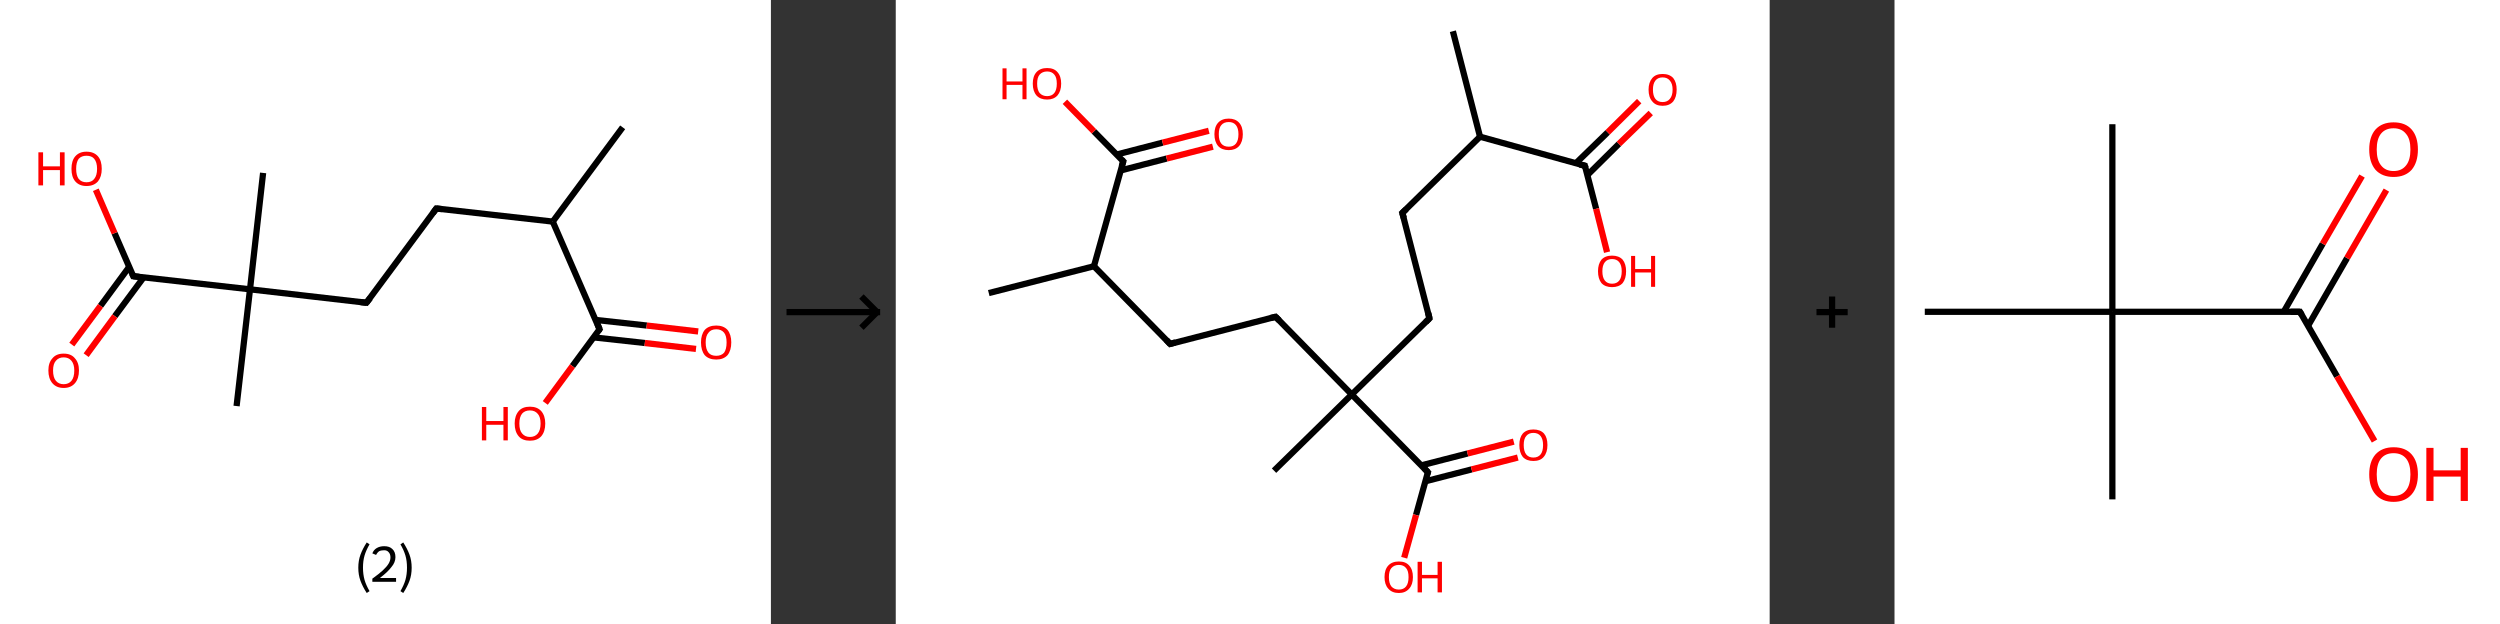 <?xml version='1.0' encoding='ASCII' standalone='yes'?>
<svg xmlns="http://www.w3.org/2000/svg" xmlns:xlink="http://www.w3.org/1999/xlink" version="1.1" width="801.0px" viewBox="0 0 801.0 200.0" height="200.0px">
  <rect x="0" y="0" width="801.0" height="200.0" fill="#333333" stroke="none"/>
  <g>
    <g transform="translate(0, 0) scale(1 1) "><!-- END OF HEADER -->
<rect style="opacity:1.0;fill:#FFFFFF;stroke:none" width="247.0" height="200.0" x="0.0" y="0.0"> </rect>
<path class="bond-0 atom-0 atom-1" d="M 199.5,40.8 L 177.1,71.0" style="fill:none;fill-rule:evenodd;stroke:#000000;stroke-width:2.0px;stroke-linecap:butt;stroke-linejoin:miter;stroke-opacity:1"/>
<path class="bond-1 atom-1 atom-2" d="M 177.1,71.0 L 139.8,66.8" style="fill:none;fill-rule:evenodd;stroke:#000000;stroke-width:2.0px;stroke-linecap:butt;stroke-linejoin:miter;stroke-opacity:1"/>
<path class="bond-2 atom-2 atom-3" d="M 139.8,66.8 L 117.4,97.0" style="fill:none;fill-rule:evenodd;stroke:#000000;stroke-width:2.0px;stroke-linecap:butt;stroke-linejoin:miter;stroke-opacity:1"/>
<path class="bond-3 atom-3 atom-4" d="M 117.4,97.0 L 80.1,92.7" style="fill:none;fill-rule:evenodd;stroke:#000000;stroke-width:2.0px;stroke-linecap:butt;stroke-linejoin:miter;stroke-opacity:1"/>
<path class="bond-4 atom-4 atom-5" d="M 80.1,92.7 L 84.3,55.4" style="fill:none;fill-rule:evenodd;stroke:#000000;stroke-width:2.0px;stroke-linecap:butt;stroke-linejoin:miter;stroke-opacity:1"/>
<path class="bond-5 atom-4 atom-6" d="M 80.1,92.7 L 75.8,130.1" style="fill:none;fill-rule:evenodd;stroke:#000000;stroke-width:2.0px;stroke-linecap:butt;stroke-linejoin:miter;stroke-opacity:1"/>
<path class="bond-6 atom-4 atom-7" d="M 80.1,92.7 L 42.7,88.5" style="fill:none;fill-rule:evenodd;stroke:#000000;stroke-width:2.0px;stroke-linecap:butt;stroke-linejoin:miter;stroke-opacity:1"/>
<path class="bond-7 atom-7 atom-8" d="M 41.4,85.5 L 32.2,98.0" style="fill:none;fill-rule:evenodd;stroke:#000000;stroke-width:2.0px;stroke-linecap:butt;stroke-linejoin:miter;stroke-opacity:1"/>
<path class="bond-7 atom-7 atom-8" d="M 32.2,98.0 L 23.0,110.4" style="fill:none;fill-rule:evenodd;stroke:#FF0000;stroke-width:2.0px;stroke-linecap:butt;stroke-linejoin:miter;stroke-opacity:1"/>
<path class="bond-7 atom-7 atom-8" d="M 46.0,88.9 L 36.8,101.3" style="fill:none;fill-rule:evenodd;stroke:#000000;stroke-width:2.0px;stroke-linecap:butt;stroke-linejoin:miter;stroke-opacity:1"/>
<path class="bond-7 atom-7 atom-8" d="M 36.8,101.3 L 27.6,113.8" style="fill:none;fill-rule:evenodd;stroke:#FF0000;stroke-width:2.0px;stroke-linecap:butt;stroke-linejoin:miter;stroke-opacity:1"/>
<path class="bond-8 atom-7 atom-9" d="M 42.7,88.5 L 36.7,74.7" style="fill:none;fill-rule:evenodd;stroke:#000000;stroke-width:2.0px;stroke-linecap:butt;stroke-linejoin:miter;stroke-opacity:1"/>
<path class="bond-8 atom-7 atom-9" d="M 36.7,74.7 L 30.7,60.8" style="fill:none;fill-rule:evenodd;stroke:#FF0000;stroke-width:2.0px;stroke-linecap:butt;stroke-linejoin:miter;stroke-opacity:1"/>
<path class="bond-9 atom-1 atom-10" d="M 177.1,71.0 L 192.1,105.5" style="fill:none;fill-rule:evenodd;stroke:#000000;stroke-width:2.0px;stroke-linecap:butt;stroke-linejoin:miter;stroke-opacity:1"/>
<path class="bond-10 atom-10 atom-11" d="M 190.2,108.1 L 206.6,109.9" style="fill:none;fill-rule:evenodd;stroke:#000000;stroke-width:2.0px;stroke-linecap:butt;stroke-linejoin:miter;stroke-opacity:1"/>
<path class="bond-10 atom-10 atom-11" d="M 206.6,109.9 L 223.0,111.8" style="fill:none;fill-rule:evenodd;stroke:#FF0000;stroke-width:2.0px;stroke-linecap:butt;stroke-linejoin:miter;stroke-opacity:1"/>
<path class="bond-10 atom-10 atom-11" d="M 190.8,102.5 L 207.2,104.3" style="fill:none;fill-rule:evenodd;stroke:#000000;stroke-width:2.0px;stroke-linecap:butt;stroke-linejoin:miter;stroke-opacity:1"/>
<path class="bond-10 atom-10 atom-11" d="M 207.2,104.3 L 223.7,106.2" style="fill:none;fill-rule:evenodd;stroke:#FF0000;stroke-width:2.0px;stroke-linecap:butt;stroke-linejoin:miter;stroke-opacity:1"/>
<path class="bond-11 atom-10 atom-12" d="M 192.1,105.5 L 183.4,117.3" style="fill:none;fill-rule:evenodd;stroke:#000000;stroke-width:2.0px;stroke-linecap:butt;stroke-linejoin:miter;stroke-opacity:1"/>
<path class="bond-11 atom-10 atom-12" d="M 183.4,117.3 L 174.7,129.1" style="fill:none;fill-rule:evenodd;stroke:#FF0000;stroke-width:2.0px;stroke-linecap:butt;stroke-linejoin:miter;stroke-opacity:1"/>
<path d="M 141.6,67.0 L 139.8,66.8 L 138.7,68.3" style="fill:none;stroke:#000000;stroke-width:2.0px;stroke-linecap:butt;stroke-linejoin:miter;stroke-opacity:1;"/>
<path d="M 118.6,95.5 L 117.4,97.0 L 115.6,96.8" style="fill:none;stroke:#000000;stroke-width:2.0px;stroke-linecap:butt;stroke-linejoin:miter;stroke-opacity:1;"/>
<path d="M 44.6,88.7 L 42.7,88.5 L 42.4,87.8" style="fill:none;stroke:#000000;stroke-width:2.0px;stroke-linecap:butt;stroke-linejoin:miter;stroke-opacity:1;"/>
<path d="M 191.4,103.7 L 192.1,105.5 L 191.7,106.0" style="fill:none;stroke:#000000;stroke-width:2.0px;stroke-linecap:butt;stroke-linejoin:miter;stroke-opacity:1;"/>
<path class="atom-8" d="M 15.5 118.7 Q 15.5 116.2, 16.8 114.8 Q 18.0 113.3, 20.4 113.3 Q 22.8 113.3, 24.0 114.8 Q 25.3 116.2, 25.3 118.7 Q 25.3 121.3, 24.0 122.8 Q 22.7 124.3, 20.4 124.3 Q 18.1 124.3, 16.8 122.8 Q 15.5 121.3, 15.5 118.7 M 20.4 123.1 Q 22.0 123.1, 22.9 122.0 Q 23.8 120.9, 23.8 118.7 Q 23.8 116.7, 22.9 115.6 Q 22.0 114.5, 20.4 114.5 Q 18.8 114.5, 17.9 115.6 Q 17.0 116.6, 17.0 118.7 Q 17.0 120.9, 17.9 122.0 Q 18.8 123.1, 20.4 123.1 " fill="#FF0000"/>
<path class="atom-9" d="M 12.3 48.8 L 13.8 48.8 L 13.8 53.3 L 19.2 53.3 L 19.2 48.8 L 20.7 48.8 L 20.7 59.4 L 19.2 59.4 L 19.2 54.5 L 13.8 54.5 L 13.8 59.4 L 12.3 59.4 L 12.3 48.8 " fill="#FF0000"/>
<path class="atom-9" d="M 22.9 54.1 Q 22.9 51.5, 24.1 50.1 Q 25.4 48.6, 27.7 48.6 Q 30.1 48.6, 31.4 50.1 Q 32.6 51.5, 32.6 54.1 Q 32.6 56.6, 31.4 58.1 Q 30.1 59.6, 27.7 59.6 Q 25.4 59.6, 24.1 58.1 Q 22.9 56.7, 22.9 54.1 M 27.7 58.4 Q 29.4 58.4, 30.2 57.3 Q 31.1 56.2, 31.1 54.1 Q 31.1 52.0, 30.2 50.9 Q 29.4 49.9, 27.7 49.9 Q 26.1 49.9, 25.2 50.9 Q 24.4 52.0, 24.4 54.1 Q 24.4 56.2, 25.2 57.3 Q 26.1 58.4, 27.7 58.4 " fill="#FF0000"/>
<path class="atom-11" d="M 224.6 109.7 Q 224.6 107.2, 225.8 105.7 Q 227.1 104.3, 229.5 104.3 Q 231.8 104.3, 233.1 105.7 Q 234.3 107.2, 234.3 109.7 Q 234.3 112.3, 233.1 113.8 Q 231.8 115.2, 229.5 115.2 Q 227.1 115.2, 225.8 113.8 Q 224.6 112.3, 224.6 109.7 M 229.5 114.0 Q 231.1 114.0, 232.0 113.0 Q 232.8 111.9, 232.8 109.7 Q 232.8 107.6, 232.0 106.6 Q 231.1 105.5, 229.5 105.5 Q 227.8 105.5, 227.0 106.6 Q 226.1 107.6, 226.1 109.7 Q 226.1 111.9, 227.0 113.0 Q 227.8 114.0, 229.5 114.0 " fill="#FF0000"/>
<path class="atom-12" d="M 154.4 130.4 L 155.8 130.4 L 155.8 134.9 L 161.3 134.9 L 161.3 130.4 L 162.7 130.4 L 162.7 141.1 L 161.3 141.1 L 161.3 136.1 L 155.8 136.1 L 155.8 141.1 L 154.4 141.1 L 154.4 130.4 " fill="#FF0000"/>
<path class="atom-12" d="M 164.9 135.7 Q 164.9 133.2, 166.2 131.7 Q 167.4 130.3, 169.8 130.3 Q 172.1 130.3, 173.4 131.7 Q 174.7 133.2, 174.7 135.7 Q 174.7 138.3, 173.4 139.8 Q 172.1 141.2, 169.8 141.2 Q 167.4 141.2, 166.2 139.8 Q 164.9 138.3, 164.9 135.7 M 169.8 140.0 Q 171.4 140.0, 172.3 138.9 Q 173.2 137.8, 173.2 135.7 Q 173.2 133.6, 172.3 132.6 Q 171.4 131.5, 169.8 131.5 Q 168.2 131.5, 167.3 132.5 Q 166.4 133.6, 166.4 135.7 Q 166.4 137.9, 167.3 138.9 Q 168.2 140.0, 169.8 140.0 " fill="#FF0000"/>
<path class="legend" d="M 114.8 181.9 Q 114.8 179.6, 115.5 177.7 Q 116.2 175.8, 117.5 173.8 L 118.4 174.4 Q 117.3 176.3, 116.8 178.0 Q 116.3 179.7, 116.3 181.9 Q 116.3 184.0, 116.8 185.8 Q 117.3 187.5, 118.4 189.4 L 117.5 190.0 Q 116.2 188.0, 115.5 186.1 Q 114.8 184.2, 114.8 181.9 " fill="#000000"/>
<path class="legend" d="M 119.3 177.3 Q 119.7 176.2, 120.7 175.6 Q 121.7 175.0, 123.1 175.0 Q 124.8 175.0, 125.7 175.9 Q 126.7 176.8, 126.7 178.5 Q 126.7 180.2, 125.4 181.7 Q 124.2 183.3, 121.7 185.2 L 126.9 185.2 L 126.9 186.4 L 119.3 186.4 L 119.3 185.4 Q 121.4 183.9, 122.6 182.8 Q 123.9 181.6, 124.5 180.6 Q 125.1 179.6, 125.1 178.6 Q 125.1 177.5, 124.5 176.9 Q 124.0 176.3, 123.1 176.3 Q 122.1 176.3, 121.5 176.6 Q 120.9 177.0, 120.5 177.8 L 119.3 177.3 " fill="#000000"/>
<path class="legend" d="M 131.9 181.9 Q 131.9 184.2, 131.2 186.1 Q 130.5 188.0, 129.2 190.0 L 128.3 189.4 Q 129.4 187.5, 129.9 185.8 Q 130.4 184.0, 130.4 181.9 Q 130.4 179.7, 129.9 178.0 Q 129.4 176.3, 128.3 174.4 L 129.2 173.8 Q 130.5 175.8, 131.2 177.7 Q 131.9 179.6, 131.9 181.9 " fill="#000000"/>
</g>
    <g transform="translate(247.0, 0) scale(1 1) "><line x1="5" y1="100" x2="35" y2="100" style="stroke:rgb(0,0,0);stroke-width:2"/>
  <line x1="34" y1="100" x2="29" y2="95" style="stroke:rgb(0,0,0);stroke-width:2"/>
  <line x1="34" y1="100" x2="29" y2="105" style="stroke:rgb(0,0,0);stroke-width:2"/>
</g>
    <g transform="translate(287.0, 0) scale(1 1) "><!-- END OF HEADER -->
<rect style="opacity:1.0;fill:#FFFFFF;stroke:none" width="280.0" height="200.0" x="0.0" y="0.0"> </rect>
<path class="bond-0 atom-0 atom-1" d="M 178.5,10.0 L 187.2,43.8" style="fill:none;fill-rule:evenodd;stroke:#000000;stroke-width:2.0px;stroke-linecap:butt;stroke-linejoin:miter;stroke-opacity:1"/>
<path class="bond-1 atom-1 atom-2" d="M 187.2,43.8 L 162.3,68.2" style="fill:none;fill-rule:evenodd;stroke:#000000;stroke-width:2.0px;stroke-linecap:butt;stroke-linejoin:miter;stroke-opacity:1"/>
<path class="bond-2 atom-2 atom-3" d="M 162.3,68.2 L 171.0,102.0" style="fill:none;fill-rule:evenodd;stroke:#000000;stroke-width:2.0px;stroke-linecap:butt;stroke-linejoin:miter;stroke-opacity:1"/>
<path class="bond-3 atom-3 atom-4" d="M 171.0,102.0 L 146.1,126.4" style="fill:none;fill-rule:evenodd;stroke:#000000;stroke-width:2.0px;stroke-linecap:butt;stroke-linejoin:miter;stroke-opacity:1"/>
<path class="bond-4 atom-4 atom-5" d="M 146.1,126.4 L 121.2,150.8" style="fill:none;fill-rule:evenodd;stroke:#000000;stroke-width:2.0px;stroke-linecap:butt;stroke-linejoin:miter;stroke-opacity:1"/>
<path class="bond-5 atom-4 atom-6" d="M 146.1,126.4 L 121.7,101.5" style="fill:none;fill-rule:evenodd;stroke:#000000;stroke-width:2.0px;stroke-linecap:butt;stroke-linejoin:miter;stroke-opacity:1"/>
<path class="bond-6 atom-6 atom-7" d="M 121.7,101.5 L 87.9,110.2" style="fill:none;fill-rule:evenodd;stroke:#000000;stroke-width:2.0px;stroke-linecap:butt;stroke-linejoin:miter;stroke-opacity:1"/>
<path class="bond-7 atom-7 atom-8" d="M 87.9,110.2 L 63.5,85.3" style="fill:none;fill-rule:evenodd;stroke:#000000;stroke-width:2.0px;stroke-linecap:butt;stroke-linejoin:miter;stroke-opacity:1"/>
<path class="bond-8 atom-8 atom-9" d="M 63.5,85.3 L 29.8,93.9" style="fill:none;fill-rule:evenodd;stroke:#000000;stroke-width:2.0px;stroke-linecap:butt;stroke-linejoin:miter;stroke-opacity:1"/>
<path class="bond-9 atom-8 atom-10" d="M 63.5,85.3 L 72.9,51.7" style="fill:none;fill-rule:evenodd;stroke:#000000;stroke-width:2.0px;stroke-linecap:butt;stroke-linejoin:miter;stroke-opacity:1"/>
<path class="bond-10 atom-10 atom-11" d="M 72.1,54.6 L 86.8,50.8" style="fill:none;fill-rule:evenodd;stroke:#000000;stroke-width:2.0px;stroke-linecap:butt;stroke-linejoin:miter;stroke-opacity:1"/>
<path class="bond-10 atom-10 atom-11" d="M 86.8,50.8 L 101.6,47.0" style="fill:none;fill-rule:evenodd;stroke:#FF0000;stroke-width:2.0px;stroke-linecap:butt;stroke-linejoin:miter;stroke-opacity:1"/>
<path class="bond-10 atom-10 atom-11" d="M 70.8,49.5 L 85.5,45.7" style="fill:none;fill-rule:evenodd;stroke:#000000;stroke-width:2.0px;stroke-linecap:butt;stroke-linejoin:miter;stroke-opacity:1"/>
<path class="bond-10 atom-10 atom-11" d="M 85.5,45.7 L 100.3,41.9" style="fill:none;fill-rule:evenodd;stroke:#FF0000;stroke-width:2.0px;stroke-linecap:butt;stroke-linejoin:miter;stroke-opacity:1"/>
<path class="bond-11 atom-10 atom-12" d="M 72.9,51.7 L 63.5,42.1" style="fill:none;fill-rule:evenodd;stroke:#000000;stroke-width:2.0px;stroke-linecap:butt;stroke-linejoin:miter;stroke-opacity:1"/>
<path class="bond-11 atom-10 atom-12" d="M 63.5,42.1 L 54.2,32.6" style="fill:none;fill-rule:evenodd;stroke:#FF0000;stroke-width:2.0px;stroke-linecap:butt;stroke-linejoin:miter;stroke-opacity:1"/>
<path class="bond-12 atom-4 atom-13" d="M 146.1,126.4 L 170.5,151.3" style="fill:none;fill-rule:evenodd;stroke:#000000;stroke-width:2.0px;stroke-linecap:butt;stroke-linejoin:miter;stroke-opacity:1"/>
<path class="bond-13 atom-13 atom-14" d="M 169.7,154.2 L 184.5,150.4" style="fill:none;fill-rule:evenodd;stroke:#000000;stroke-width:2.0px;stroke-linecap:butt;stroke-linejoin:miter;stroke-opacity:1"/>
<path class="bond-13 atom-13 atom-14" d="M 184.5,150.4 L 199.3,146.6" style="fill:none;fill-rule:evenodd;stroke:#FF0000;stroke-width:2.0px;stroke-linecap:butt;stroke-linejoin:miter;stroke-opacity:1"/>
<path class="bond-13 atom-13 atom-14" d="M 168.4,149.1 L 183.2,145.3" style="fill:none;fill-rule:evenodd;stroke:#000000;stroke-width:2.0px;stroke-linecap:butt;stroke-linejoin:miter;stroke-opacity:1"/>
<path class="bond-13 atom-13 atom-14" d="M 183.2,145.3 L 198.0,141.5" style="fill:none;fill-rule:evenodd;stroke:#FF0000;stroke-width:2.0px;stroke-linecap:butt;stroke-linejoin:miter;stroke-opacity:1"/>
<path class="bond-14 atom-13 atom-15" d="M 170.5,151.3 L 166.7,165.0" style="fill:none;fill-rule:evenodd;stroke:#000000;stroke-width:2.0px;stroke-linecap:butt;stroke-linejoin:miter;stroke-opacity:1"/>
<path class="bond-14 atom-13 atom-15" d="M 166.7,165.0 L 162.9,178.7" style="fill:none;fill-rule:evenodd;stroke:#FF0000;stroke-width:2.0px;stroke-linecap:butt;stroke-linejoin:miter;stroke-opacity:1"/>
<path class="bond-15 atom-1 atom-16" d="M 187.2,43.8 L 220.8,53.1" style="fill:none;fill-rule:evenodd;stroke:#000000;stroke-width:2.0px;stroke-linecap:butt;stroke-linejoin:miter;stroke-opacity:1"/>
<path class="bond-16 atom-16 atom-17" d="M 221.6,56.1 L 231.7,46.1" style="fill:none;fill-rule:evenodd;stroke:#000000;stroke-width:2.0px;stroke-linecap:butt;stroke-linejoin:miter;stroke-opacity:1"/>
<path class="bond-16 atom-16 atom-17" d="M 231.7,46.1 L 241.9,36.2" style="fill:none;fill-rule:evenodd;stroke:#FF0000;stroke-width:2.0px;stroke-linecap:butt;stroke-linejoin:miter;stroke-opacity:1"/>
<path class="bond-16 atom-16 atom-17" d="M 217.9,52.3 L 228.1,42.4" style="fill:none;fill-rule:evenodd;stroke:#000000;stroke-width:2.0px;stroke-linecap:butt;stroke-linejoin:miter;stroke-opacity:1"/>
<path class="bond-16 atom-16 atom-17" d="M 228.1,42.4 L 238.2,32.4" style="fill:none;fill-rule:evenodd;stroke:#FF0000;stroke-width:2.0px;stroke-linecap:butt;stroke-linejoin:miter;stroke-opacity:1"/>
<path class="bond-17 atom-16 atom-18" d="M 220.8,53.1 L 224.4,66.9" style="fill:none;fill-rule:evenodd;stroke:#000000;stroke-width:2.0px;stroke-linecap:butt;stroke-linejoin:miter;stroke-opacity:1"/>
<path class="bond-17 atom-16 atom-18" d="M 224.4,66.9 L 227.9,80.8" style="fill:none;fill-rule:evenodd;stroke:#FF0000;stroke-width:2.0px;stroke-linecap:butt;stroke-linejoin:miter;stroke-opacity:1"/>
<path d="M 163.6,67.0 L 162.3,68.2 L 162.8,69.9" style="fill:none;stroke:#000000;stroke-width:2.0px;stroke-linecap:butt;stroke-linejoin:miter;stroke-opacity:1;"/>
<path d="M 170.6,100.3 L 171.0,102.0 L 169.8,103.2" style="fill:none;stroke:#000000;stroke-width:2.0px;stroke-linecap:butt;stroke-linejoin:miter;stroke-opacity:1;"/>
<path d="M 122.9,102.7 L 121.7,101.5 L 120.0,101.9" style="fill:none;stroke:#000000;stroke-width:2.0px;stroke-linecap:butt;stroke-linejoin:miter;stroke-opacity:1;"/>
<path d="M 89.6,109.7 L 87.9,110.2 L 86.7,108.9" style="fill:none;stroke:#000000;stroke-width:2.0px;stroke-linecap:butt;stroke-linejoin:miter;stroke-opacity:1;"/>
<path d="M 72.4,53.3 L 72.9,51.7 L 72.4,51.2" style="fill:none;stroke:#000000;stroke-width:2.0px;stroke-linecap:butt;stroke-linejoin:miter;stroke-opacity:1;"/>
<path d="M 169.3,150.0 L 170.5,151.3 L 170.3,151.9" style="fill:none;stroke:#000000;stroke-width:2.0px;stroke-linecap:butt;stroke-linejoin:miter;stroke-opacity:1;"/>
<path d="M 219.1,52.7 L 220.8,53.1 L 221.0,53.8" style="fill:none;stroke:#000000;stroke-width:2.0px;stroke-linecap:butt;stroke-linejoin:miter;stroke-opacity:1;"/>
<path class="atom-11" d="M 102.1 43.0 Q 102.1 40.6, 103.3 39.3 Q 104.5 38.0, 106.7 38.0 Q 108.8 38.0, 110.0 39.3 Q 111.2 40.6, 111.2 43.0 Q 111.2 45.4, 110.0 46.8 Q 108.8 48.1, 106.7 48.1 Q 104.5 48.1, 103.3 46.8 Q 102.1 45.4, 102.1 43.0 M 106.7 47.0 Q 108.2 47.0, 109.0 46.0 Q 109.8 45.0, 109.8 43.0 Q 109.8 41.1, 109.0 40.1 Q 108.2 39.1, 106.7 39.1 Q 105.1 39.1, 104.3 40.1 Q 103.5 41.0, 103.5 43.0 Q 103.5 45.0, 104.3 46.0 Q 105.1 47.0, 106.7 47.0 " fill="#FF0000"/>
<path class="atom-12" d="M 34.2 21.9 L 35.5 21.9 L 35.5 26.1 L 40.6 26.1 L 40.6 21.9 L 41.9 21.9 L 41.9 31.8 L 40.6 31.8 L 40.6 27.2 L 35.5 27.2 L 35.5 31.8 L 34.2 31.8 L 34.2 21.9 " fill="#FF0000"/>
<path class="atom-12" d="M 43.9 26.8 Q 43.9 24.4, 45.1 23.1 Q 46.3 21.8, 48.5 21.8 Q 50.7 21.8, 51.8 23.1 Q 53.0 24.4, 53.0 26.8 Q 53.0 29.2, 51.8 30.6 Q 50.6 31.9, 48.5 31.9 Q 46.3 31.9, 45.1 30.6 Q 43.9 29.2, 43.9 26.8 M 48.5 30.8 Q 50.0 30.8, 50.8 29.8 Q 51.6 28.8, 51.6 26.8 Q 51.6 24.8, 50.8 23.9 Q 50.0 22.9, 48.5 22.9 Q 47.0 22.9, 46.1 23.9 Q 45.3 24.8, 45.3 26.8 Q 45.3 28.8, 46.1 29.8 Q 47.0 30.8, 48.5 30.8 " fill="#FF0000"/>
<path class="atom-14" d="M 199.8 142.6 Q 199.8 140.2, 200.9 138.9 Q 202.1 137.6, 204.3 137.6 Q 206.5 137.6, 207.7 138.9 Q 208.8 140.2, 208.8 142.6 Q 208.8 145.0, 207.6 146.4 Q 206.5 147.7, 204.3 147.7 Q 202.1 147.7, 200.9 146.4 Q 199.8 145.0, 199.8 142.6 M 204.3 146.6 Q 205.8 146.6, 206.6 145.6 Q 207.4 144.6, 207.4 142.6 Q 207.4 140.7, 206.6 139.7 Q 205.8 138.7, 204.3 138.7 Q 202.8 138.7, 202.0 139.7 Q 201.2 140.6, 201.2 142.6 Q 201.2 144.6, 202.0 145.6 Q 202.8 146.6, 204.3 146.6 " fill="#FF0000"/>
<path class="atom-15" d="M 156.6 184.9 Q 156.6 182.5, 157.8 181.2 Q 159.0 179.9, 161.2 179.9 Q 163.4 179.9, 164.5 181.2 Q 165.7 182.5, 165.7 184.9 Q 165.7 187.3, 164.5 188.6 Q 163.3 190.0, 161.2 190.0 Q 159.0 190.0, 157.8 188.6 Q 156.6 187.3, 156.6 184.9 M 161.2 188.9 Q 162.7 188.9, 163.5 187.9 Q 164.3 186.9, 164.3 184.9 Q 164.3 182.9, 163.5 182.0 Q 162.7 181.0, 161.2 181.0 Q 159.7 181.0, 158.8 182.0 Q 158.0 182.9, 158.0 184.9 Q 158.0 186.9, 158.8 187.9 Q 159.7 188.9, 161.2 188.9 " fill="#FF0000"/>
<path class="atom-15" d="M 167.2 180.0 L 168.6 180.0 L 168.6 184.2 L 173.6 184.2 L 173.6 180.0 L 175.0 180.0 L 175.0 189.8 L 173.6 189.8 L 173.6 185.3 L 168.6 185.3 L 168.6 189.8 L 167.2 189.8 L 167.2 180.0 " fill="#FF0000"/>
<path class="atom-17" d="M 241.2 28.7 Q 241.2 26.4, 242.4 25.0 Q 243.5 23.7, 245.7 23.7 Q 247.9 23.7, 249.1 25.0 Q 250.2 26.4, 250.2 28.7 Q 250.2 31.1, 249.1 32.5 Q 247.9 33.9, 245.7 33.9 Q 243.5 33.9, 242.4 32.5 Q 241.2 31.2, 241.2 28.7 M 245.7 32.7 Q 247.2 32.7, 248.0 31.7 Q 248.9 30.7, 248.9 28.7 Q 248.9 26.8, 248.0 25.8 Q 247.2 24.8, 245.7 24.8 Q 244.2 24.8, 243.4 25.8 Q 242.6 26.8, 242.6 28.7 Q 242.6 30.7, 243.4 31.7 Q 244.2 32.7, 245.7 32.7 " fill="#FF0000"/>
<path class="atom-18" d="M 225.0 86.9 Q 225.0 84.6, 226.1 83.2 Q 227.3 81.9, 229.5 81.9 Q 231.7 81.9, 232.9 83.2 Q 234.0 84.6, 234.0 86.9 Q 234.0 89.3, 232.9 90.7 Q 231.7 92.0, 229.5 92.0 Q 227.3 92.0, 226.1 90.7 Q 225.0 89.3, 225.0 86.9 M 229.5 90.9 Q 231.0 90.9, 231.8 89.9 Q 232.6 88.9, 232.6 86.9 Q 232.6 85.0, 231.8 84.0 Q 231.0 83.0, 229.5 83.0 Q 228.0 83.0, 227.2 84.0 Q 226.4 85.0, 226.4 86.9 Q 226.4 88.9, 227.2 89.9 Q 228.0 90.9, 229.5 90.9 " fill="#FF0000"/>
<path class="atom-18" d="M 235.6 82.0 L 236.9 82.0 L 236.9 86.2 L 242.0 86.2 L 242.0 82.0 L 243.3 82.0 L 243.3 91.9 L 242.0 91.9 L 242.0 87.3 L 236.9 87.3 L 236.9 91.9 L 235.6 91.9 L 235.6 82.0 " fill="#FF0000"/>
</g>
    <g transform="translate(567.0, 0) scale(1 1) "><line x1="15" y1="100" x2="25" y2="100" style="stroke:rgb(0,0,0);stroke-width:2"/>
  <line x1="20" y1="95" x2="20" y2="105" style="stroke:rgb(0,0,0);stroke-width:2"/>
</g>
    <g transform="translate(607.0, 0) scale(1 1) "><!-- END OF HEADER -->
<rect style="opacity:1.0;fill:#FFFFFF;stroke:none" width="194.0" height="200.0" x="0.0" y="0.0"> </rect>
<path class="bond-0 atom-0 atom-1" d="M 69.8,39.8 L 69.8,99.9" style="fill:none;fill-rule:evenodd;stroke:#000000;stroke-width:2.0px;stroke-linecap:butt;stroke-linejoin:miter;stroke-opacity:1"/>
<path class="bond-1 atom-1 atom-2" d="M 69.8,99.9 L 69.8,160.0" style="fill:none;fill-rule:evenodd;stroke:#000000;stroke-width:2.0px;stroke-linecap:butt;stroke-linejoin:miter;stroke-opacity:1"/>
<path class="bond-2 atom-1 atom-3" d="M 69.8,99.9 L 9.7,99.9" style="fill:none;fill-rule:evenodd;stroke:#000000;stroke-width:2.0px;stroke-linecap:butt;stroke-linejoin:miter;stroke-opacity:1"/>
<path class="bond-3 atom-1 atom-4" d="M 69.8,99.9 L 129.9,99.9" style="fill:none;fill-rule:evenodd;stroke:#000000;stroke-width:2.0px;stroke-linecap:butt;stroke-linejoin:miter;stroke-opacity:1"/>
<path class="bond-4 atom-4 atom-5" d="M 132.5,104.4 L 145.0,82.7" style="fill:none;fill-rule:evenodd;stroke:#000000;stroke-width:2.0px;stroke-linecap:butt;stroke-linejoin:miter;stroke-opacity:1"/>
<path class="bond-4 atom-4 atom-5" d="M 145.0,82.7 L 157.6,60.9" style="fill:none;fill-rule:evenodd;stroke:#FF0000;stroke-width:2.0px;stroke-linecap:butt;stroke-linejoin:miter;stroke-opacity:1"/>
<path class="bond-4 atom-4 atom-5" d="M 124.7,99.9 L 137.2,78.1" style="fill:none;fill-rule:evenodd;stroke:#000000;stroke-width:2.0px;stroke-linecap:butt;stroke-linejoin:miter;stroke-opacity:1"/>
<path class="bond-4 atom-4 atom-5" d="M 137.2,78.1 L 149.8,56.4" style="fill:none;fill-rule:evenodd;stroke:#FF0000;stroke-width:2.0px;stroke-linecap:butt;stroke-linejoin:miter;stroke-opacity:1"/>
<path class="bond-5 atom-4 atom-6" d="M 129.9,99.9 L 141.8,120.6" style="fill:none;fill-rule:evenodd;stroke:#000000;stroke-width:2.0px;stroke-linecap:butt;stroke-linejoin:miter;stroke-opacity:1"/>
<path class="bond-5 atom-4 atom-6" d="M 141.8,120.6 L 153.8,141.3" style="fill:none;fill-rule:evenodd;stroke:#FF0000;stroke-width:2.0px;stroke-linecap:butt;stroke-linejoin:miter;stroke-opacity:1"/>
<path d="M 126.9,99.9 L 129.9,99.9 L 130.5,100.9" style="fill:none;stroke:#000000;stroke-width:2.0px;stroke-linecap:butt;stroke-linejoin:miter;stroke-opacity:1;"/>
<path class="atom-5" d="M 152.1 47.9 Q 152.1 43.8, 154.1 41.5 Q 156.2 39.2, 159.9 39.2 Q 163.7 39.2, 165.7 41.5 Q 167.7 43.8, 167.7 47.9 Q 167.7 52.0, 165.7 54.4 Q 163.6 56.7, 159.9 56.7 Q 156.2 56.7, 154.1 54.4 Q 152.1 52.0, 152.1 47.9 M 159.9 54.8 Q 162.5 54.8, 163.9 53.0 Q 165.3 51.3, 165.3 47.9 Q 165.3 44.5, 163.9 42.9 Q 162.5 41.1, 159.9 41.1 Q 157.3 41.1, 155.9 42.8 Q 154.5 44.5, 154.5 47.9 Q 154.5 51.3, 155.9 53.0 Q 157.3 54.8, 159.9 54.8 " fill="#FF0000"/>
<path class="atom-6" d="M 152.1 152.0 Q 152.1 147.9, 154.1 145.6 Q 156.2 143.3, 159.9 143.3 Q 163.7 143.3, 165.7 145.6 Q 167.7 147.9, 167.7 152.0 Q 167.7 156.1, 165.7 158.4 Q 163.6 160.8, 159.9 160.8 Q 156.2 160.8, 154.1 158.4 Q 152.1 156.1, 152.1 152.0 M 159.9 158.9 Q 162.5 158.9, 163.9 157.1 Q 165.3 155.4, 165.3 152.0 Q 165.3 148.6, 163.9 146.9 Q 162.5 145.2, 159.9 145.2 Q 157.3 145.2, 155.9 146.9 Q 154.5 148.6, 154.5 152.0 Q 154.5 155.4, 155.9 157.1 Q 157.3 158.9, 159.9 158.9 " fill="#FF0000"/>
<path class="atom-6" d="M 170.4 143.5 L 172.7 143.5 L 172.7 150.7 L 181.4 150.7 L 181.4 143.5 L 183.7 143.5 L 183.7 160.5 L 181.4 160.5 L 181.4 152.7 L 172.7 152.7 L 172.7 160.5 L 170.4 160.5 L 170.4 143.5 " fill="#FF0000"/>
</g>
  </g>
</svg>
